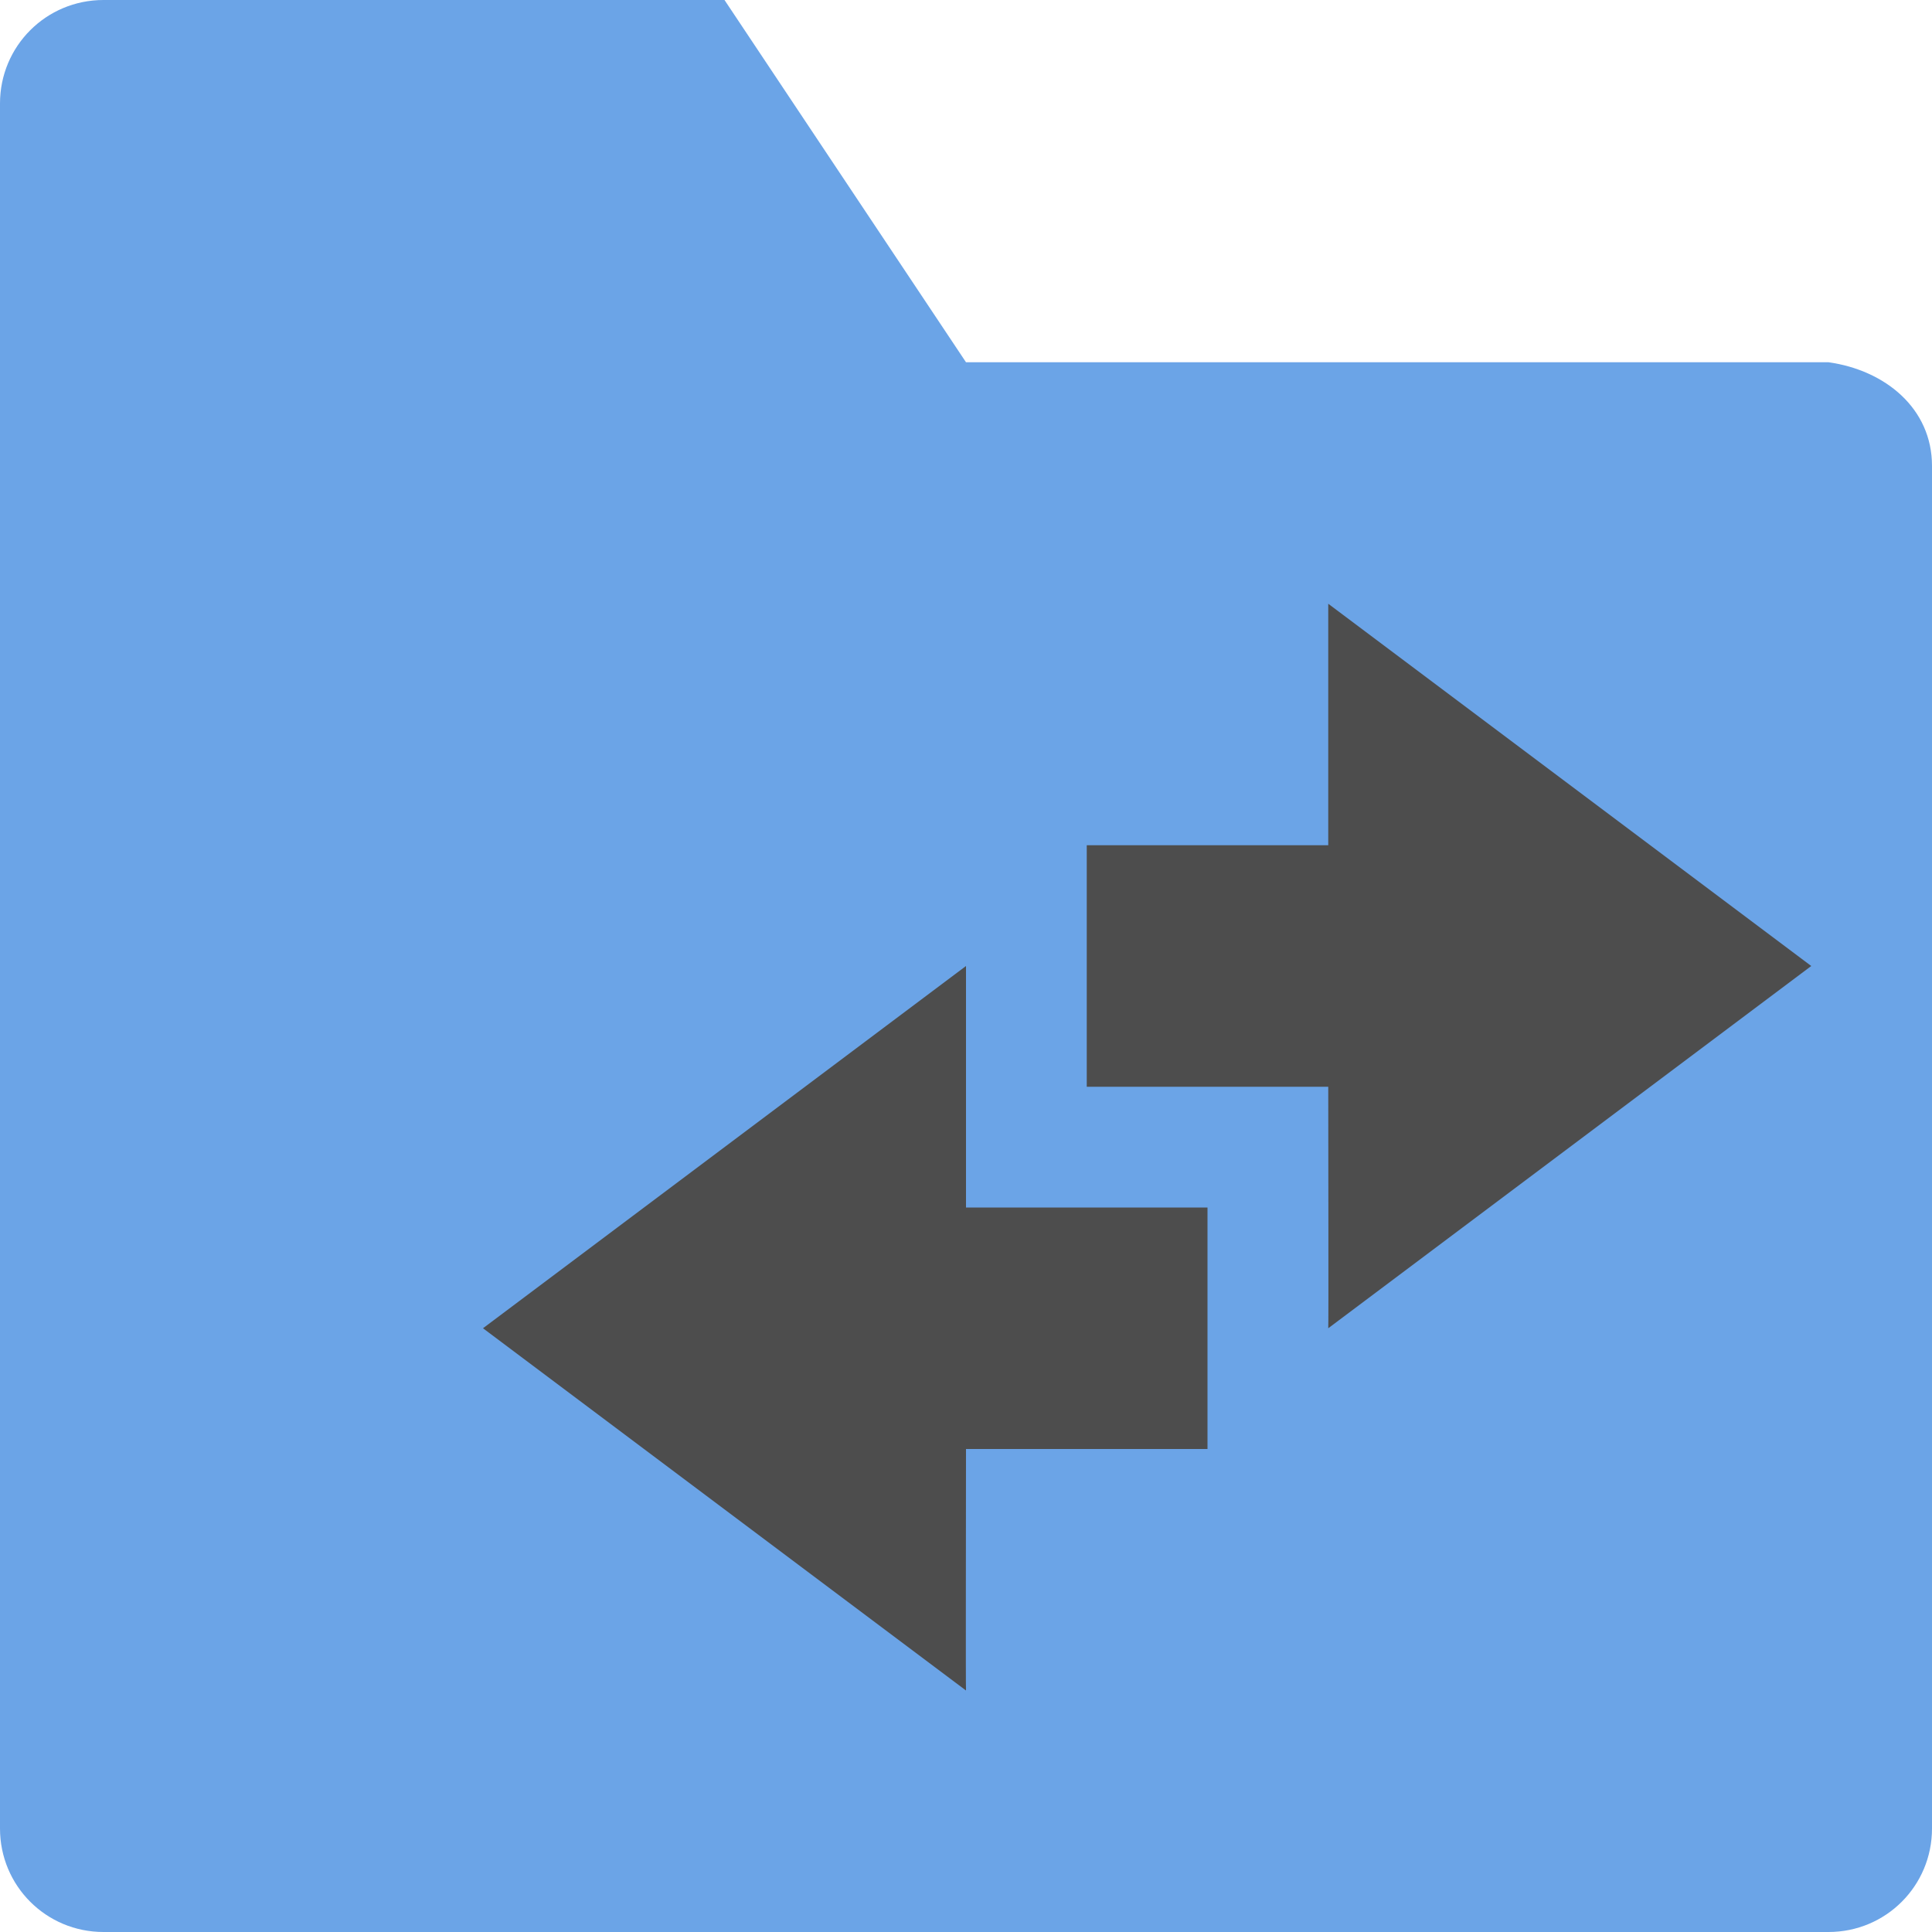 <?xml version="1.0" encoding="UTF-8" standalone="no"?>
<svg xmlns="http://www.w3.org/2000/svg" height="16" width="16" version="1">
 <path fill="#6ba4e7" d="m16 15.143v-11.285c0-0.475-0.387-0.792-0.857-0.858h-7.143l-2-3h-5.143c-0.475 0-0.857 0.382-0.857 0.857v14.286c0 0.475 0.382 0.857 0.857 0.857h14.286c0.475 0 0.857-0.382 0.857-0.857z"/>
 <path fill="#4d4d4d" d="m8 8-4 3 4 3c-0.003 0 0-1.556 0-2h2v-2h-2v-2z"/>
 <path fill="#4d4d4d" d="m11 5 4 3l-4 3c0.003 0 0-1.556 0-2h-2v-2h2v-2z"/>
</svg>
